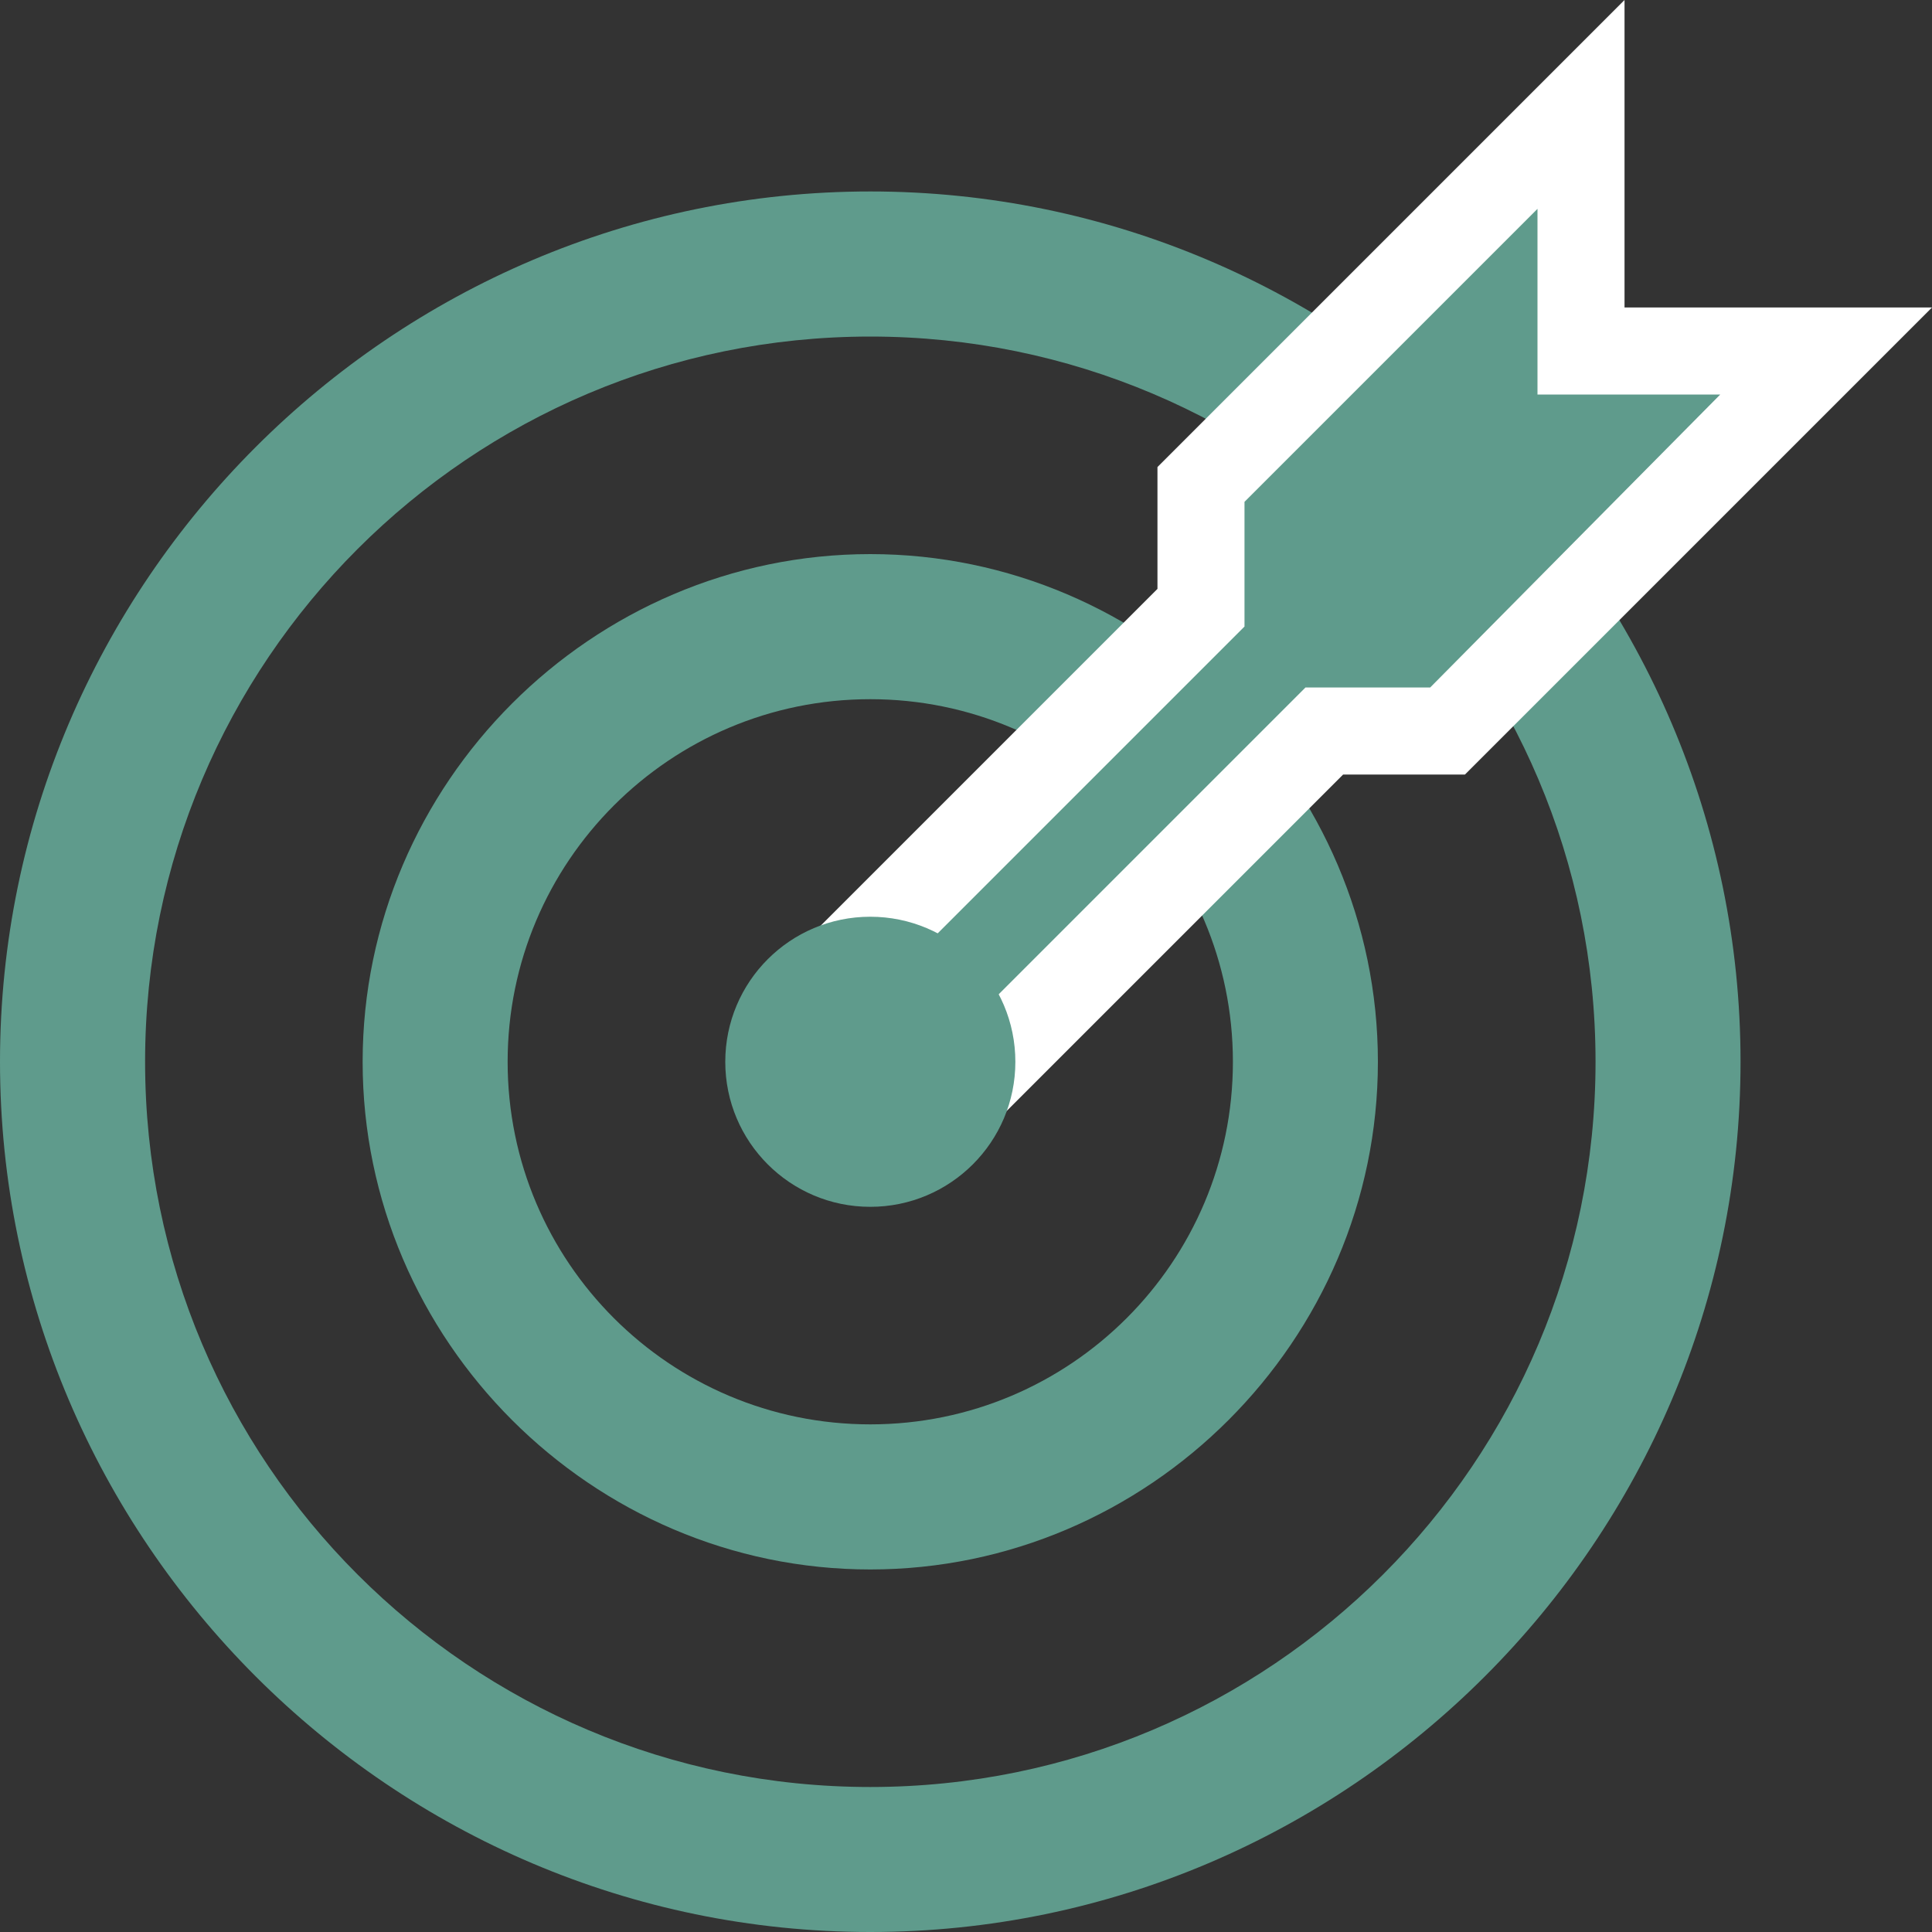 <svg width="20" height="20" viewBox="0 0 20 20" fill="none" xmlns="http://www.w3.org/2000/svg">
<rect x="0" y="0" width="20" height="20" fill="#333333" stroke="none"/>
<path d="M9.009 20C4.054 20 0 15.946 0 10.991C0 6.036 4.054 1.982 9.009 1.982C13.964 1.982 18.018 6.036 18.018 10.991C18.018 15.946 13.964 20 9.009 20ZM9.009 3.484C4.865 3.484 1.502 6.847 1.502 10.991C1.502 15.136 4.865 18.499 9.009 18.499C13.153 18.499 16.517 15.136 16.517 10.991C16.517 6.847 13.153 3.484 9.009 3.484Z" fill="#5F9B8C"/>
<path d="M9.009 16.247C6.126 16.247 3.754 13.874 3.754 10.992C3.754 8.109 6.126 5.736 9.009 5.736C11.892 5.736 14.264 8.109 14.264 10.992C14.264 13.874 11.892 16.247 9.009 16.247ZM9.009 7.238C6.937 7.238 5.255 8.92 5.255 10.992C5.255 13.064 6.937 14.745 9.009 14.745C11.081 14.745 12.763 13.064 12.763 10.992C12.763 8.92 11.081 7.238 9.009 7.238Z" fill="#5F9B8C"/>
<path d="M7.838 10.24L11.982 6.096V4.835L16.817 0V3.183H20L15.165 8.018H13.904L9.76 12.162L7.838 10.24Z" fill="white"/>
<path d="M17.808 4.084H15.916V2.162L12.883 5.195V6.486L9.129 10.24L9.76 10.871L13.514 7.117H14.805L17.808 4.084Z" fill="#5F9B8C"/>
<path d="M9.009 12.493C9.838 12.493 10.511 11.821 10.511 10.992C10.511 10.162 9.838 9.49 9.009 9.49C8.18 9.49 7.508 10.162 7.508 10.992C7.508 11.821 8.18 12.493 9.009 12.493Z" fill="#5F9B8C"/>
</svg>
